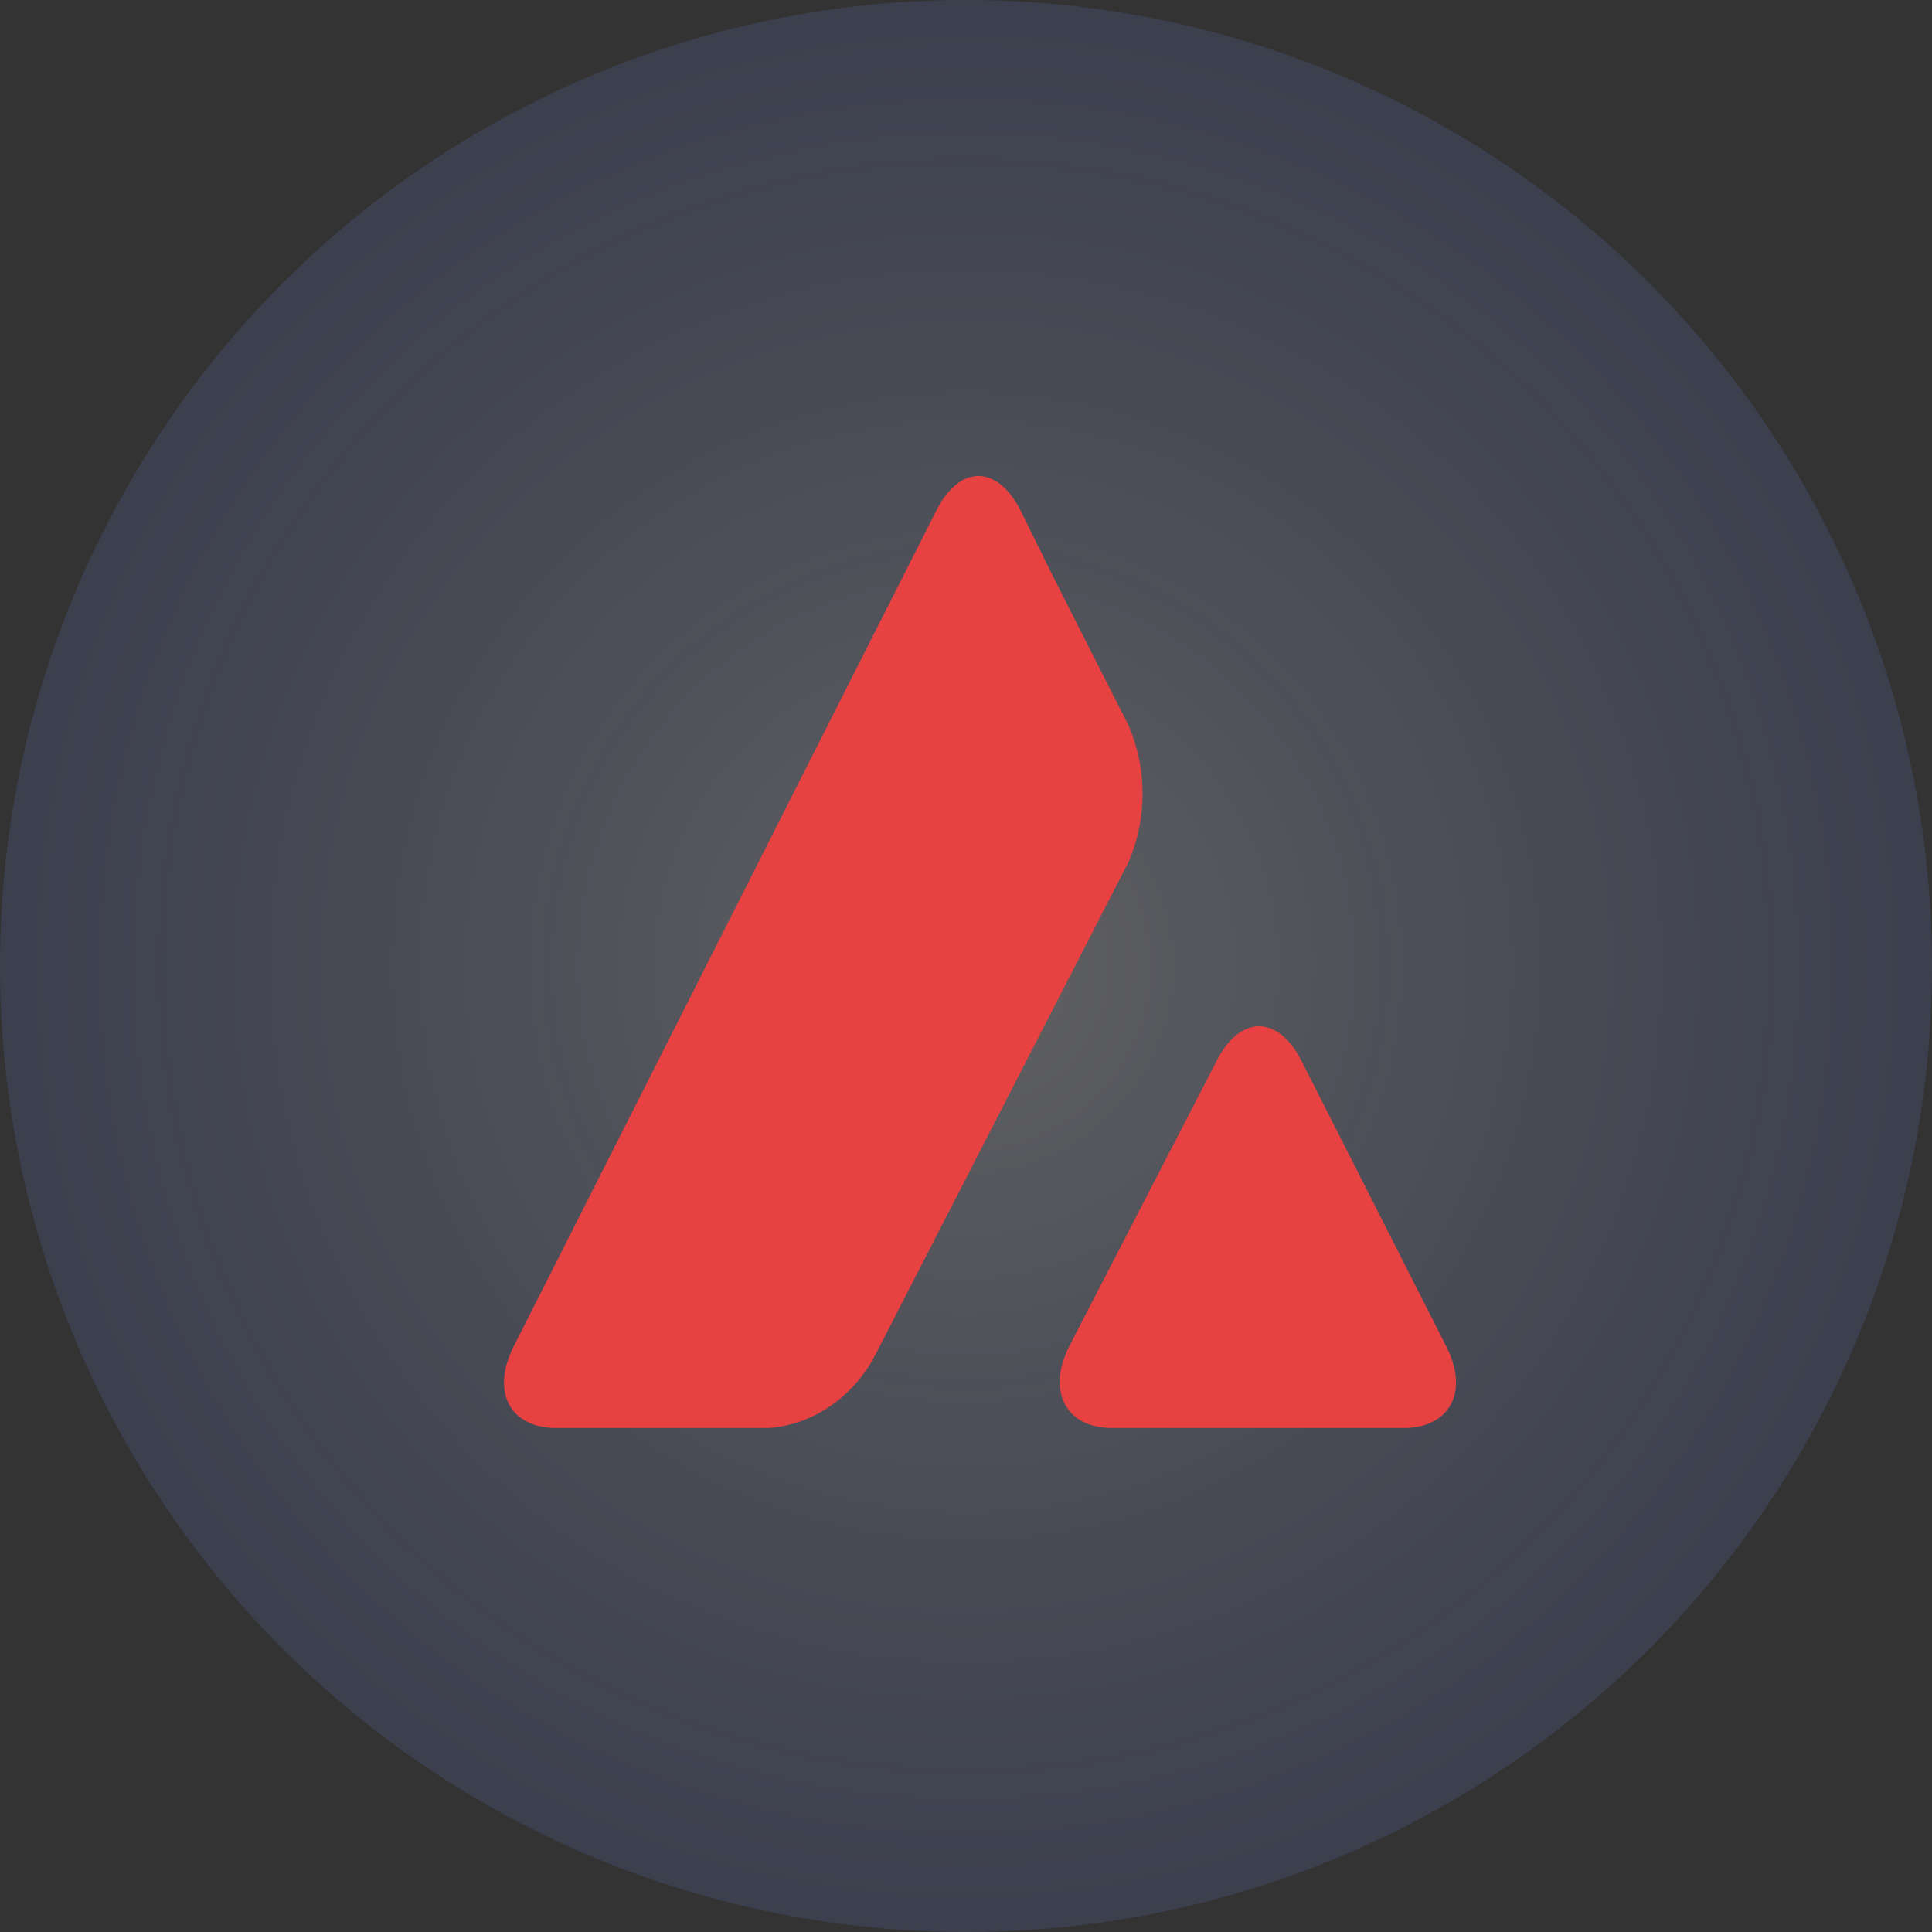<svg width="69" height="69" viewBox="0 0 69 69" fill="none" xmlns="http://www.w3.org/2000/svg">
<rect x="0" y="0" width="69" height="69" fill="#333333" stroke="none"/>
<circle opacity="0.5" cx="34.5" cy="34.5" r="34.5" fill="url(#paint0_radial_499_5341)"/>
<path d="M43.465 37.863C44.296 36.249 45.641 36.249 46.469 37.863L51.645 48.072C52.477 49.684 51.796 51 50.131 51H39.705C38.061 51 37.381 49.684 38.191 48.072L43.465 37.863ZM33.452 18.209C34.282 16.597 35.605 16.597 36.437 18.209L37.589 20.548L40.309 25.917C40.636 26.675 40.805 27.505 40.805 28.347C40.805 29.189 40.636 30.019 40.309 30.777L31.184 48.538C30.776 49.25 30.225 49.844 29.576 50.271C28.926 50.699 28.195 50.949 27.444 51H19.867C18.205 51 17.524 49.705 18.353 48.072L33.452 18.209Z" fill="#E84142"/>
<defs>
<radialGradient id="paint0_radial_499_5341" cx="0" cy="0" r="1" gradientUnits="userSpaceOnUse" gradientTransform="translate(34.5 34.5) rotate(90) scale(34.5)">
<stop stop-color="white" stop-opacity="0.46"/>
<stop offset="1" stop-color="#7C93FF" stop-opacity="0.26"/>
</radialGradient>
</defs>
</svg>
